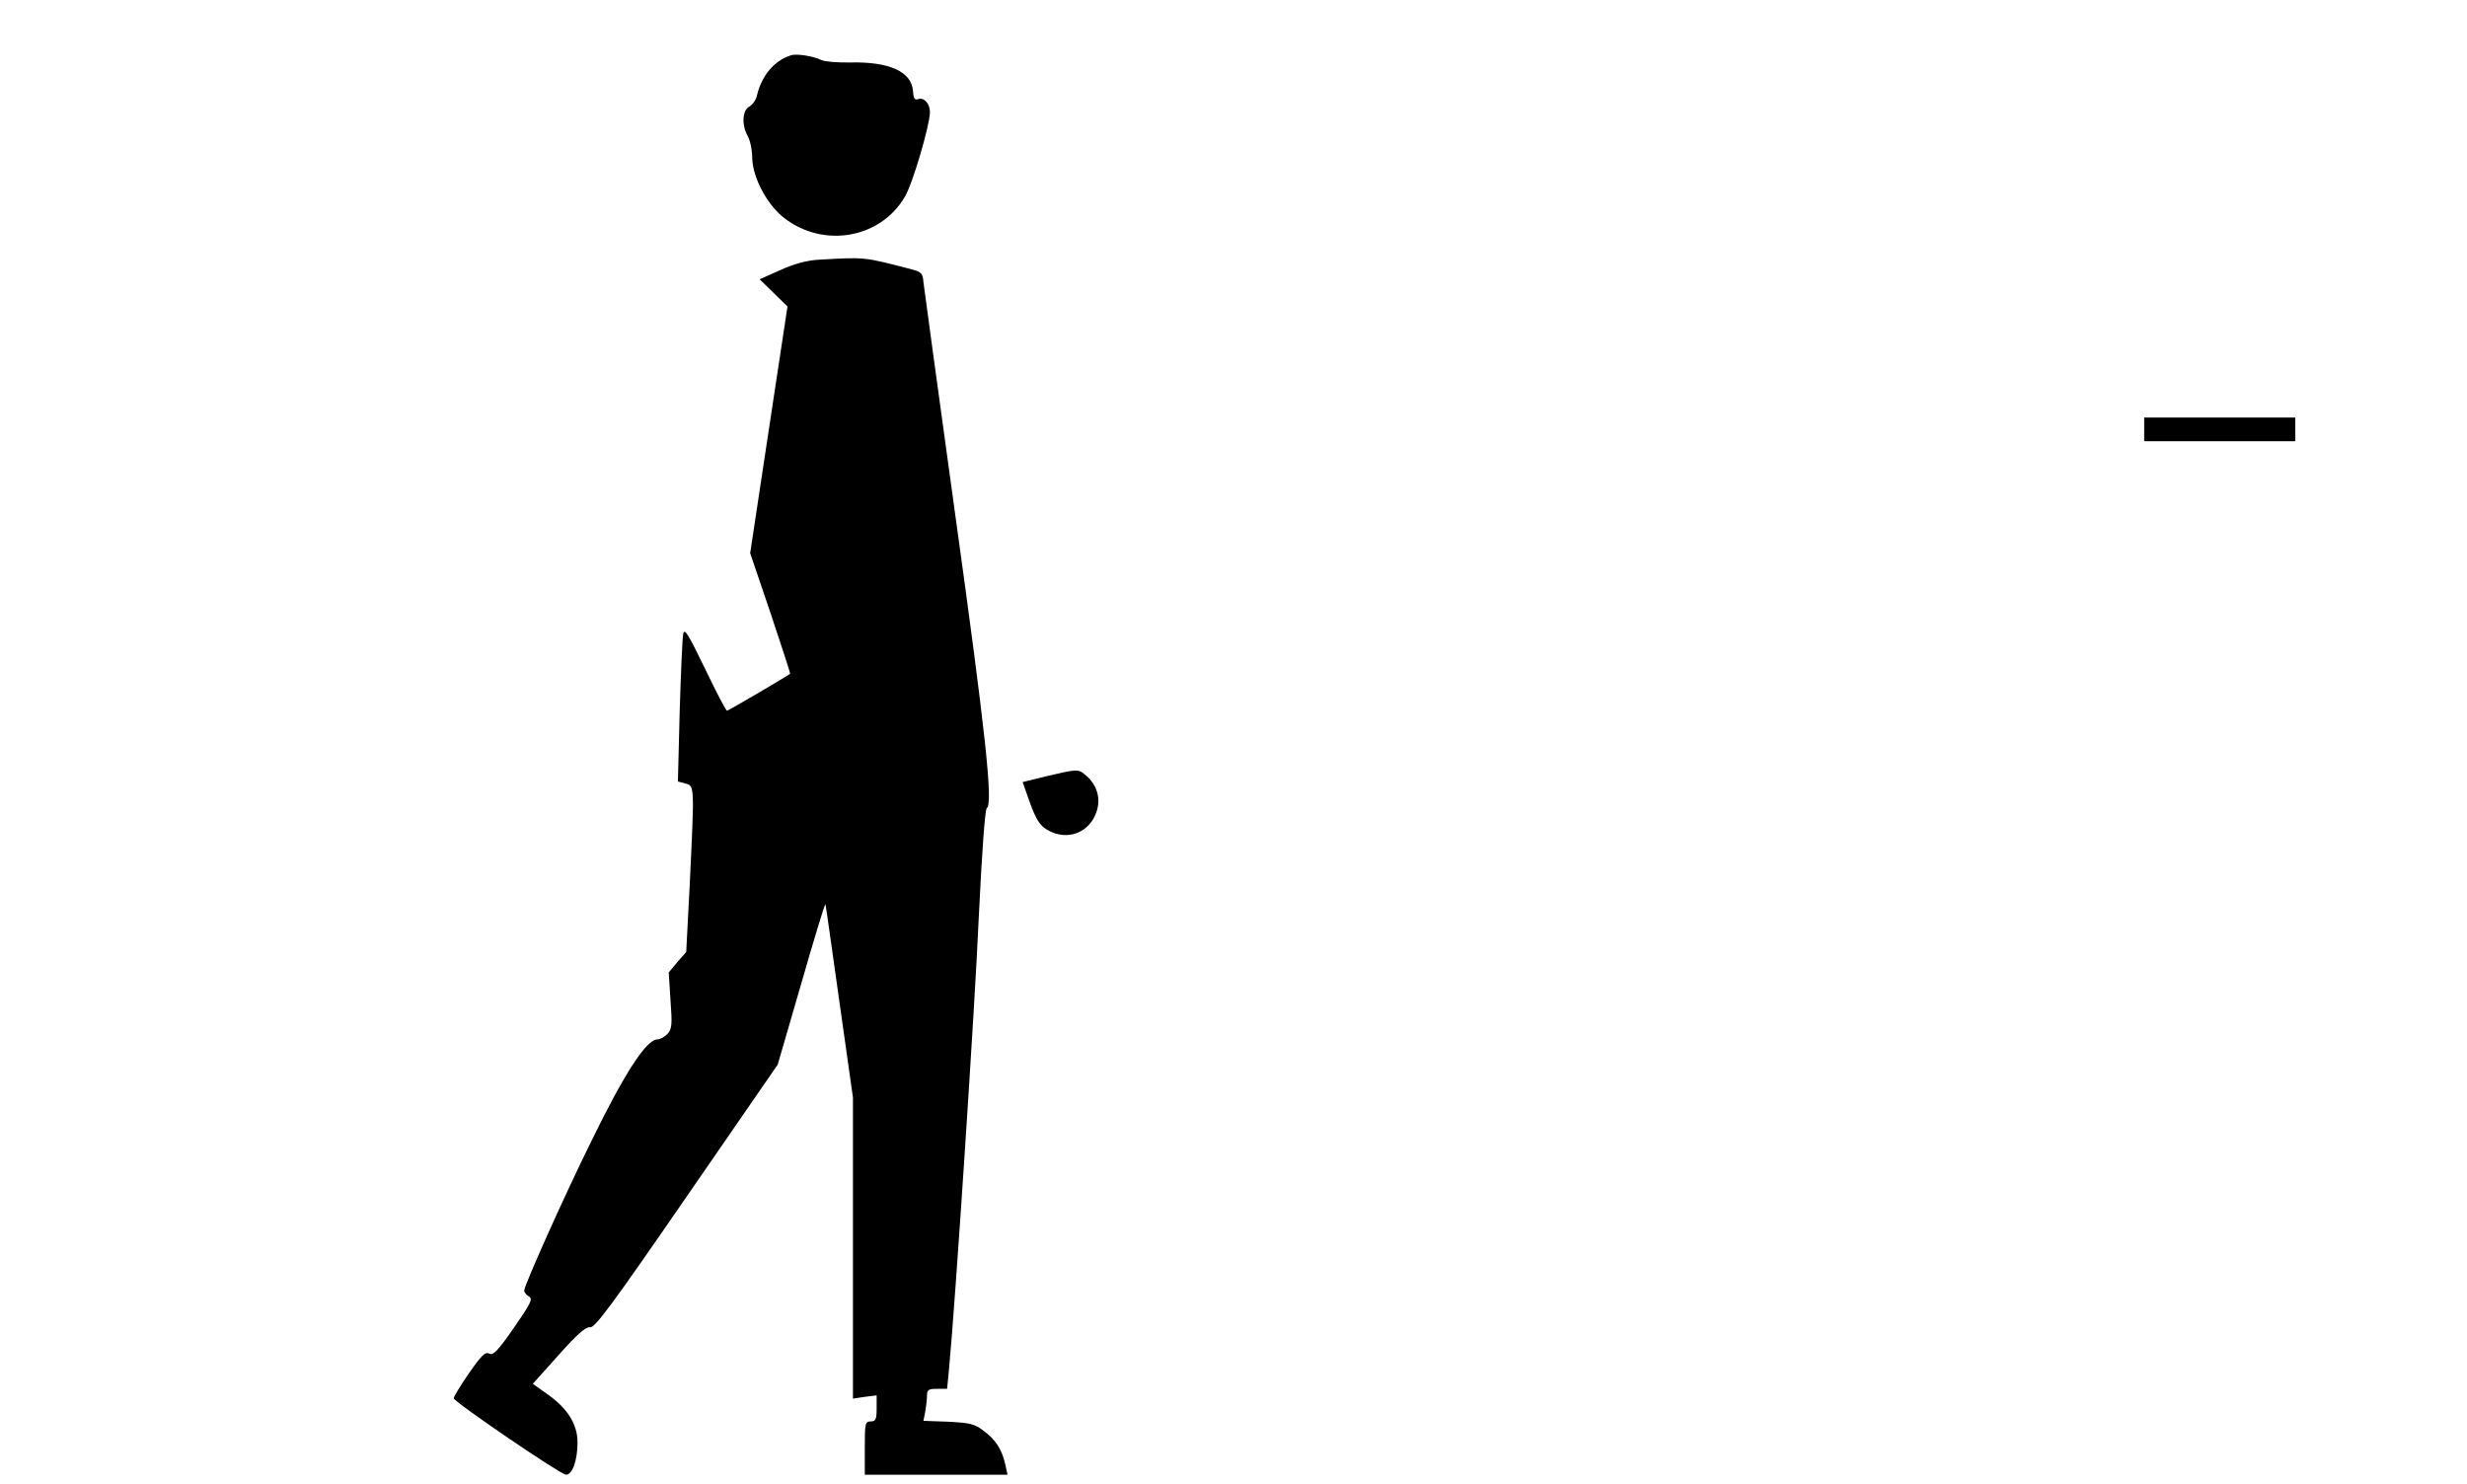 <?xml version="1.0" standalone="no"?>
<!DOCTYPE svg PUBLIC "-//W3C//DTD SVG 20010904//EN"
 "http://www.w3.org/TR/2001/REC-SVG-20010904/DTD/svg10.dtd">
<svg version="1.0" xmlns="http://www.w3.org/2000/svg"
 width="833pt" height="501pt" viewBox="0 0 833 501"
 preserveAspectRatio="xMidYMid meet">
<g transform="translate(0,501) scale(0.1,-0.1)"
fill="#000000" stroke="none">
<path d="M2670 4823 c-56 -18 -98 -68 -114 -135 -3 -15 -15 -32 -26 -38 -24
-13 -26 -63 -5 -100 8 -14 15 -47 15 -75 2 -66 51 -158 109 -202 133 -102 324
-68 406 72 27 45 84 240 85 286 0 30 -21 52 -41 44 -10 -4 -15 4 -16 27 -5 66
-79 100 -212 97 -42 -1 -86 3 -97 8 -25 13 -85 23 -104 16z"/>
<path d="M2765 4133 c-40 -2 -84 -14 -130 -35 l-70 -31 47 -46 47 -46 -63
-416 -63 -417 69 -203 c37 -111 67 -203 66 -204 -14 -11 -209 -125 -213 -125
-4 0 -37 64 -75 143 -56 116 -69 137 -73 117 -3 -14 -8 -132 -12 -262 l-6
-237 26 -7 c30 -8 30 -6 14 -339 l-12 -230 -30 -34 -29 -35 6 -94 c6 -81 5
-97 -10 -113 -9 -10 -25 -19 -34 -19 -37 0 -110 -111 -224 -345 -91 -184 -226
-486 -226 -503 0 -6 7 -15 16 -20 14 -8 6 -24 -51 -106 -54 -78 -70 -94 -83
-87 -13 7 -26 -5 -69 -67 -29 -42 -52 -80 -51 -84 5 -15 362 -258 379 -258 22
0 39 49 39 109 0 61 -33 114 -99 161 l-52 37 87 97 c63 71 92 96 107 94 16 -2
76 79 326 442 l307 445 79 272 c43 150 80 271 82 270 1 -1 22 -149 47 -328
l46 -325 0 -508 0 -509 40 6 40 5 0 -44 c0 -37 -3 -44 -20 -44 -19 0 -20 -7
-20 -90 l0 -90 241 0 241 0 -7 32 c-11 52 -32 85 -72 115 -32 25 -47 28 -121
32 l-84 3 6 30 c3 17 6 41 6 54 0 21 5 24 34 24 l34 0 6 62 c20 205 88 1229
101 1533 11 225 21 362 27 366 22 14 -4 254 -107 994 -57 413 -105 765 -107
783 -2 28 -7 34 -38 42 -165 43 -157 42 -315 33z"/>
<path d="M7240 3560 l0 -40 255 0 255 0 0 40 0 40 -255 0 -255 0 0 -40z"/>
<path d="M3534 2389 l-81 -20 25 -71 c20 -54 33 -75 56 -89 57 -35 123 -20
156 33 33 55 22 115 -30 155 -19 16 -28 15 -126 -8z"/>
</g>
</svg>
